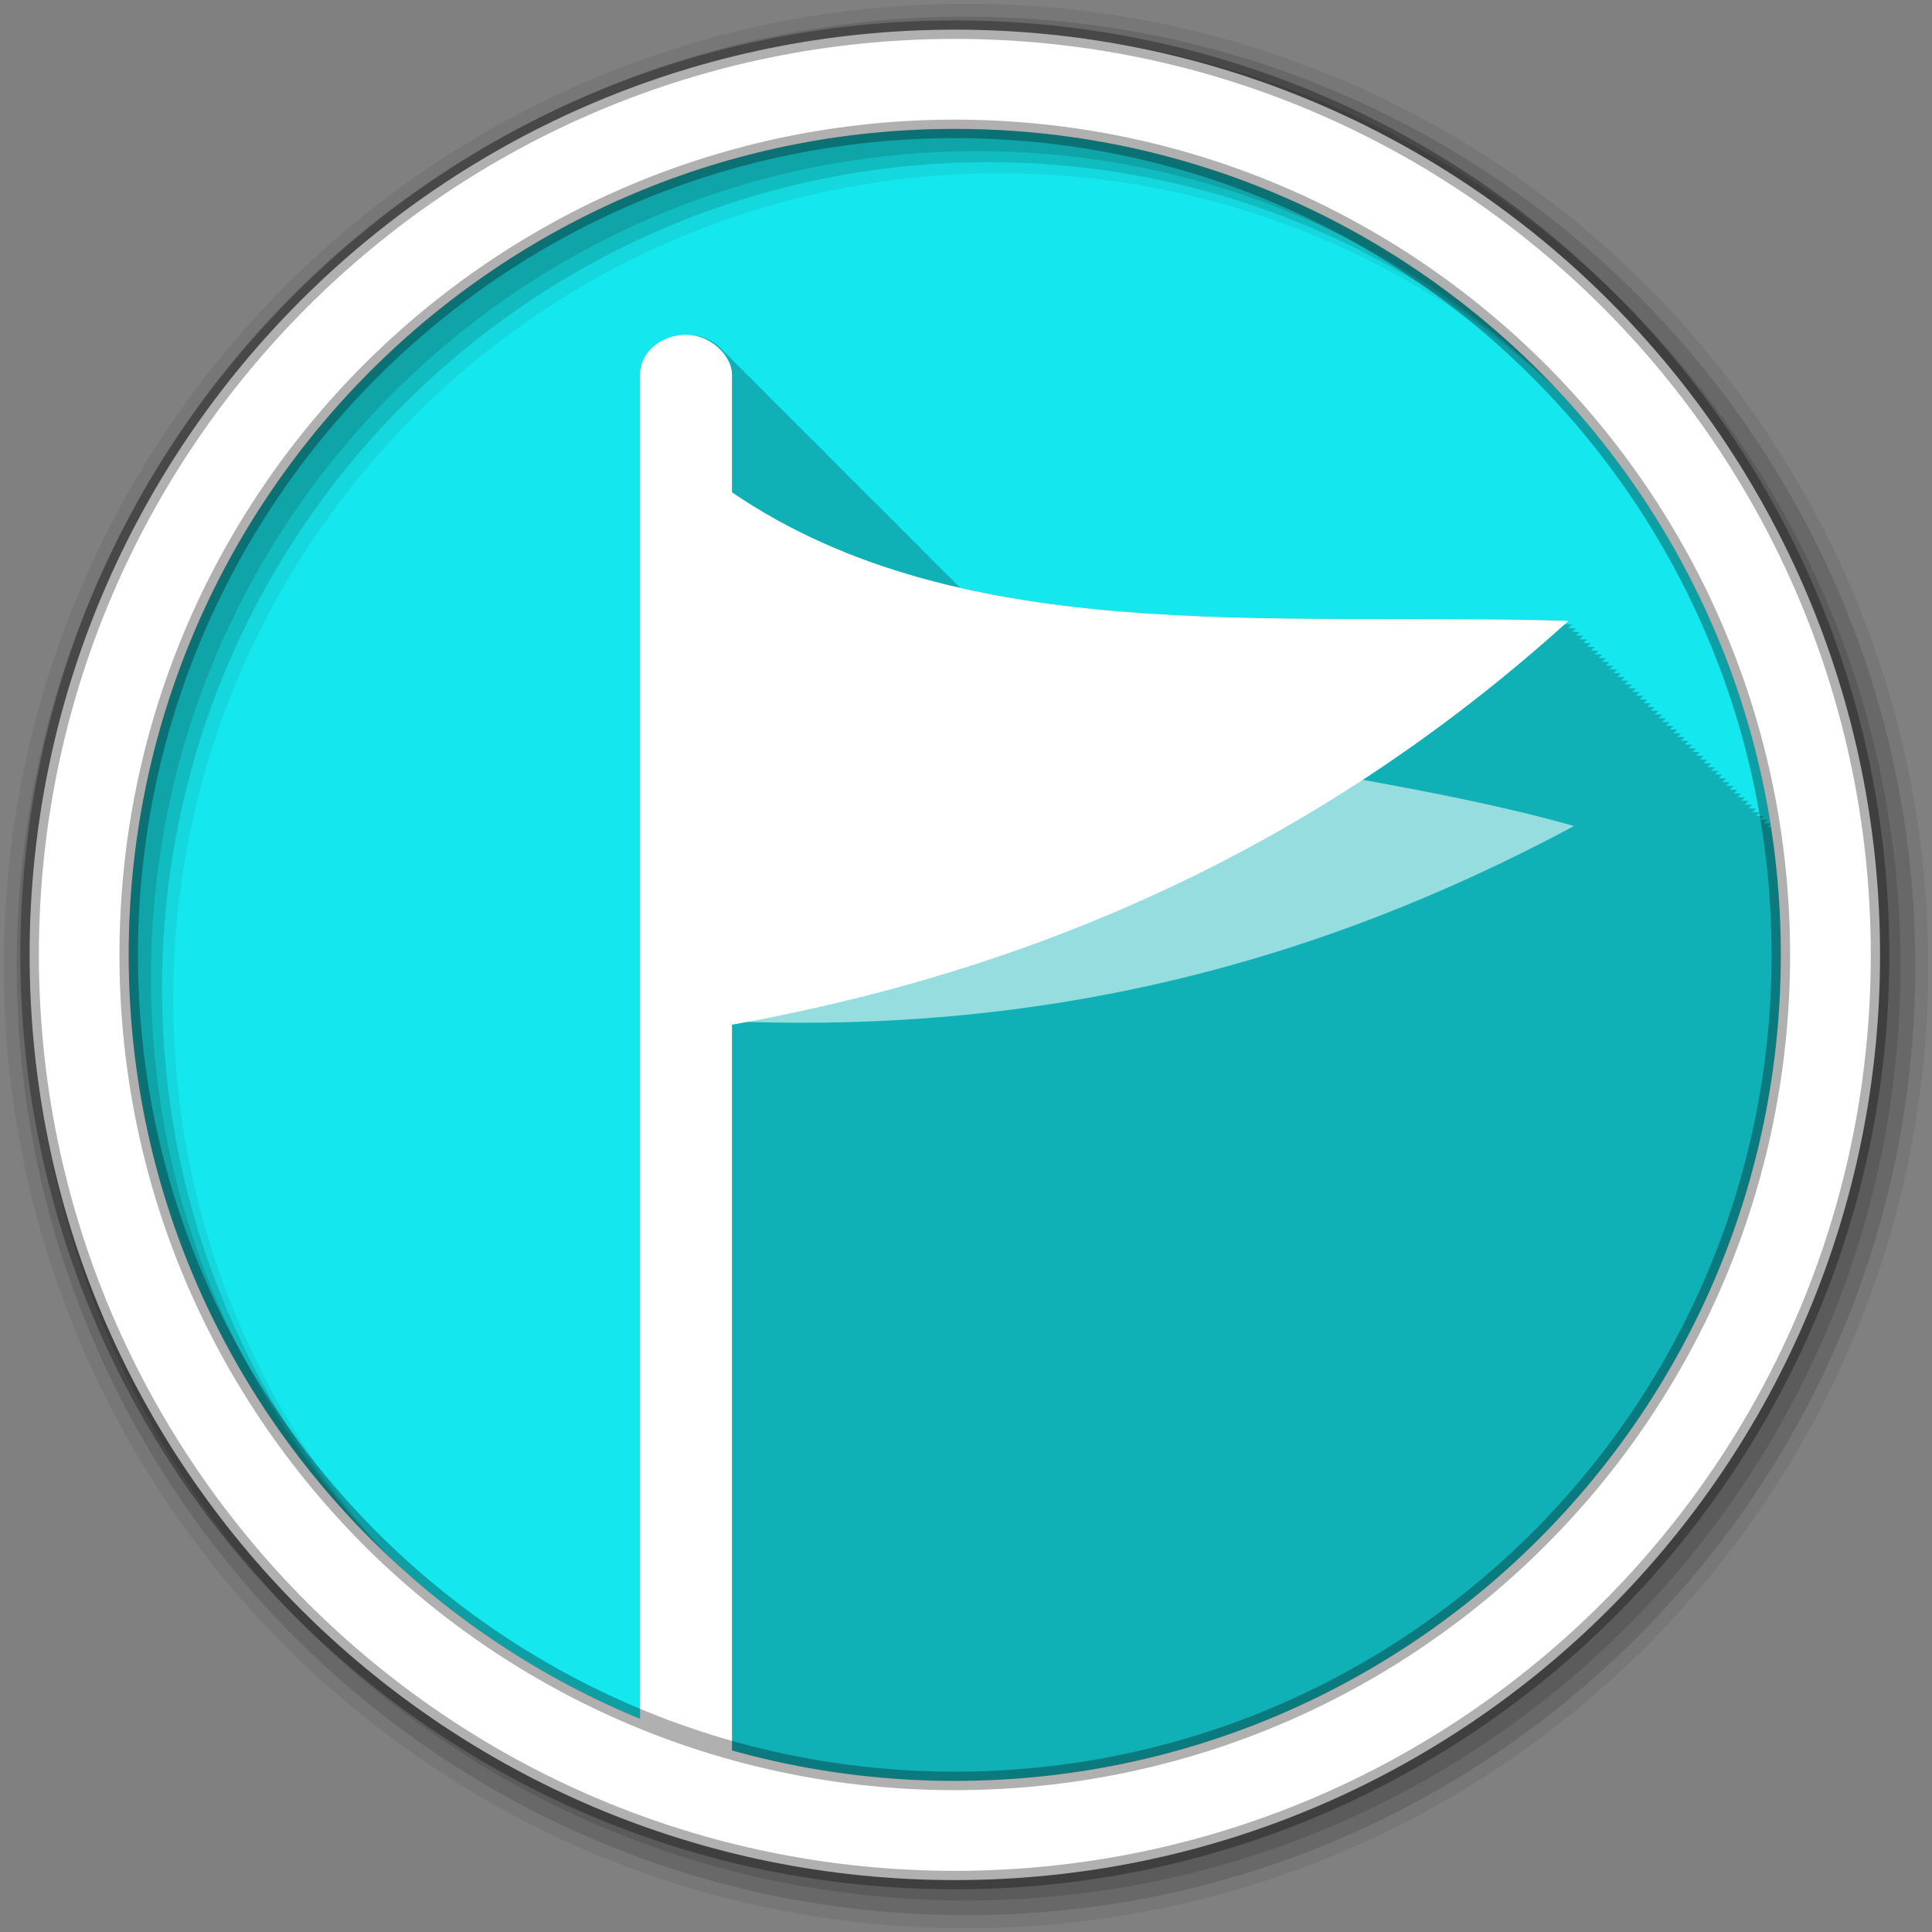 <?xml version="1.0" encoding="UTF-8" standalone="no"?>
<svg xmlns="http://www.w3.org/2000/svg" height="512" viewBox="0 0 512 512" width="512" version="1.1">
 <rect x="0" y="0" width="512" height="512" fill="#808080" stroke="none"/>
 <g id="g4" transform="translate(0,-540.36)">
  <path id="path6" d="m471.95 793.41c0 120.9-98.01 218.9-218.9 218.9-120.9 0-218.9-98.01-218.9-218.9 0-120.9 98.01-218.9 218.9-218.9 120.9 0 218.9 98.01 218.9 218.9" fill-rule="evenodd" fill="#15e7ee"/>
  <path id="path8" d="m181.81 88.72c-6.747 0-12.188 4.67-12.188 10.469v356.28c25.714 10.61 53.862 16.5 83.41 16.5 120.9 0 218.91-98.01 218.91-218.91 0-11.171-0.823-22.15-2.438-32.875-0.062-0.002-0.125 0.002-0.188 0 0.055-0.049 0.101-0.108 0.156-0.156-0.041-0.272-0.083-0.541-0.125-0.813-0.344-0.01-0.687-0.021-1.031-0.031 0.297-0.267 0.608-0.516 0.906-0.781-0.008-0.053-0.023-0.104-0.031-0.156-0.604-0.019-1.208-0.045-1.813-0.063 0.341-0.307 0.691-0.598 1.031-0.906-0.684-0.022-1.378-0.043-2.063-0.063 0.352-0.317 0.711-0.619 1.063-0.938-0.684-0.022-1.378-0.043-2.063-0.063 0.352-0.317 0.711-0.619 1.063-0.938-0.687-0.022-1.375-0.043-2.063-0.063 0.352-0.317 0.711-0.619 1.063-0.938-0.687-0.022-1.375-0.043-2.063-0.063 0.352-0.317 0.711-0.619 1.063-0.938-0.687-0.022-1.375-0.043-2.063-0.063 0.351-0.316 0.712-0.62 1.063-0.938-0.666-0.021-1.333-0.043-2-0.063 0.341-0.307 0.691-0.598 1.031-0.906-0.684-0.022-1.378-0.043-2.063-0.063 0.352-0.317 0.711-0.619 1.063-0.938-0.684-0.022-1.378-0.043-2.063-0.063 0.352-0.317 0.711-0.619 1.063-0.938-0.684-0.022-1.377-0.043-2.063-0.063 0.352-0.317 0.711-0.619 1.063-0.938-0.687-0.022-1.375-0.043-2.063-0.063 0.352-0.317 0.711-0.619 1.063-0.938-0.687-0.022-1.375-0.043-2.063-0.063 0.351-0.316 0.712-0.62 1.063-0.938-0.687-0.022-1.375-0.043-2.063-0.063 0.352-0.317 0.711-0.619 1.063-0.938-0.666-0.021-1.333-0.043-2-0.063 0.341-0.307 0.691-0.598 1.031-0.906-0.684-0.022-1.378-0.043-2.063-0.063 0.352-0.317 0.711-0.619 1.063-0.938-0.684-0.022-1.377-0.043-2.063-0.063 0.352-0.317 0.711-0.619 1.063-0.938-0.687-0.022-1.375-0.043-2.063-0.063 0.352-0.317 0.711-0.619 1.063-0.938-0.687-0.022-1.375-0.043-2.063-0.063 0.351-0.316 0.712-0.62 1.063-0.938-0.687-0.022-1.375-0.043-2.063-0.063 0.351-0.316 0.712-0.62 1.063-0.938-0.666-0.021-1.333-0.043-2-0.063 0.341-0.307 0.691-0.598 1.031-0.906-0.684-0.022-1.378-0.043-2.063-0.063 0.352-0.317 0.711-0.619 1.063-0.938-0.684-0.022-1.378-0.043-2.063-0.063 0.352-0.317 0.711-0.619 1.063-0.938-0.687-0.022-1.375-0.043-2.063-0.063 0.352-0.317 0.711-0.619 1.063-0.938-0.687-0.022-1.375-0.043-2.063-0.063 0.351-0.316 0.712-0.62 1.063-0.938-0.687-0.022-1.375-0.043-2.063-0.063 0.351-0.316 0.712-0.62 1.063-0.938-0.666-0.021-1.333-0.043-2-0.063 0.341-0.307 0.691-0.598 1.031-0.906-0.684-0.022-1.378-0.043-2.063-0.063 0.352-0.317 0.711-0.619 1.063-0.938-0.684-0.022-1.378-0.043-2.063-0.063 0.352-0.317 0.711-0.619 1.063-0.938-0.687-0.022-1.375-0.043-2.063-0.063 0.352-0.317 0.711-0.619 1.063-0.938-0.687-0.022-1.375-0.043-2.063-0.063 0.352-0.317 0.711-0.619 1.063-0.938-0.687-0.022-1.375-0.043-2.063-0.063 0.351-0.316 0.712-0.62 1.063-0.938-0.687-0.022-1.375-0.043-2.063-0.063 0.352-0.317 0.711-0.619 1.063-0.938-0.666-0.021-1.333-0.043-2-0.063 0.341-0.307 0.691-0.598 1.031-0.906-0.684-0.022-1.378-0.043-2.063-0.063 0.352-0.317 0.711-0.619 1.063-0.938-0.684-0.022-1.377-0.043-2.063-0.063 0.352-0.317 0.711-0.619 1.063-0.938-0.687-0.022-1.375-0.043-2.063-0.063 0.352-0.317 0.711-0.619 1.063-0.938-0.687-0.022-1.375-0.043-2.063-0.063 0.351-0.316 0.712-0.62 1.063-0.938-0.687-0.022-1.375-0.043-2.063-0.063 0.352-0.317 0.711-0.619 1.063-0.938-0.666-0.021-1.333-0.043-2-0.063 0.341-0.307 0.691-0.598 1.031-0.906-0.684-0.022-1.378-0.043-2.063-0.063 0.352-0.317 0.711-0.619 1.063-0.938-0.684-0.022-1.377-0.043-2.063-0.063 0.352-0.317 0.711-0.619 1.063-0.938-0.687-0.022-1.375-0.043-2.063-0.063 0.352-0.317 0.711-0.619 1.063-0.938-0.687-0.022-1.375-0.043-2.063-0.063 0.351-0.316 0.712-0.62 1.063-0.938-0.687-0.022-1.375-0.043-2.063-0.063 0.351-0.316 0.712-0.62 1.063-0.938-0.666-0.021-1.333-0.043-2-0.063 0.341-0.307 0.691-0.598 1.031-0.906-0.684-0.022-1.378-0.043-2.063-0.063 0.352-0.317 0.711-0.619 1.063-0.938-0.684-0.022-1.378-0.043-2.063-0.063 0.352-0.317 0.711-0.619 1.063-0.938-0.687-0.022-1.375-0.043-2.063-0.063 0.352-0.317 0.711-0.619 1.063-0.938-0.687-0.022-1.375-0.043-2.063-0.063 0.352-0.317 0.711-0.619 1.063-0.938-0.687-0.022-1.375-0.043-2.063-0.063 0.351-0.316 0.712-0.62 1.063-0.938-0.666-0.021-1.333-0.043-2-0.063 0.341-0.307 0.691-0.598 1.031-0.906-0.684-0.022-1.378-0.043-2.063-0.063 0.352-0.317 0.711-0.619 1.063-0.938-0.684-0.022-1.378-0.043-2.063-0.063 0.352-0.317 0.711-0.619 1.063-0.938-0.687-0.022-1.375-0.043-2.063-0.063 0.352-0.317 0.711-0.619 1.063-0.938-54.2-1.713-111.01 2.694-161.16-8.688-0.136-0.129-0.263-0.252-0.406-0.375-0.313-0.348-0.64-0.689-1-1-0.309-0.342-0.614-0.694-0.969-1-0.318-0.353-0.664-0.685-1.031-1-0.314-0.348-0.638-0.689-1-1-0.259-0.287-0.521-0.551-0.813-0.813-0.355-0.412-0.736-0.794-1.156-1.156-0.313-0.348-0.64-0.689-1-1-0.309-0.342-0.614-0.694-0.969-1-0.318-0.353-0.664-0.685-1.031-1-0.314-0.348-0.638-0.689-1-1-0.304-0.336-0.589-0.698-0.938-1-0.315-0.351-0.668-0.655-1.031-0.969-0.313-0.348-0.64-0.689-1-1-0.309-0.342-0.614-0.694-0.969-1-0.318-0.353-0.664-0.685-1.031-1-0.314-0.348-0.638-0.689-1-1-0.304-0.336-0.589-0.698-0.938-1-0.315-0.351-0.668-0.655-1.031-0.969-0.249-0.277-0.501-0.559-0.781-0.813-0.363-0.425-0.787-0.815-1.219-1.188-0.309-0.342-0.614-0.694-0.969-1-0.318-0.353-0.664-0.685-1.031-1-0.314-0.348-0.638-0.689-1-1-0.259-0.287-0.521-0.551-0.813-0.813-0.355-0.412-0.736-0.794-1.156-1.156-0.313-0.348-0.64-0.689-1-1-0.309-0.342-0.614-0.694-0.969-1-0.318-0.353-0.664-0.685-1.031-1-0.314-0.348-0.638-0.689-1-1-0.259-0.287-0.521-0.551-0.813-0.813-0.355-0.412-0.736-0.794-1.156-1.156-0.313-0.348-0.64-0.689-1-1-0.309-0.342-0.614-0.694-0.969-1-0.318-0.353-0.664-0.685-1.031-1-0.314-0.348-0.638-0.689-1-1-0.304-0.336-0.589-0.698-0.938-1-0.315-0.351-0.668-0.655-1.031-0.969-0.249-0.277-0.501-0.559-0.781-0.813-0.363-0.425-0.787-0.815-1.219-1.188-0.314-0.348-0.638-0.689-1-1-0.314-0.348-0.638-0.689-1-1-0.304-0.336-0.589-0.698-0.938-1-0.315-0.351-0.668-0.655-1.031-0.969-0.313-0.348-0.64-0.689-1-1-0.313-0.348-0.64-0.689-1-1-0.309-0.342-0.614-0.694-0.969-1-0.318-0.353-0.664-0.685-1.031-1-0.314-0.348-0.638-0.689-1-1-0.259-0.287-0.521-0.551-0.813-0.813-0.355-0.412-0.736-0.794-1.156-1.156-0.313-0.348-0.64-0.689-1-1-0.309-0.342-0.614-0.694-0.969-1-0.318-0.353-0.664-0.685-1.031-1-0.314-0.348-0.638-0.689-1-1-0.304-0.336-0.589-0.698-0.938-1-0.315-0.351-0.668-0.655-1.031-0.969-0.313-0.348-0.64-0.689-1-1-0.309-0.342-0.614-0.694-0.969-1-0.318-0.353-0.664-0.685-1.031-1-0.314-0.348-0.638-0.689-1-1-0.304-0.336-0.589-0.698-0.938-1-0.315-0.351-0.668-0.655-1.031-0.969-0.249-0.277-0.501-0.559-0.781-0.813-2.207-2.585-5.775-4.25-9.813-4.25" fill-opacity="0.235" transform="translate(0,540.36)"/>
  <g id="g10" fill="#fff">
   <path id="path12" fill-opacity="0.561" d="m199.99 683.31c48.906 57.674 141.12 54.49 217.14 75.952-79.61 42.692-158.81 57.5-244.87 50.46z"/>
   <path id="path14" d="m190.84 668.63c61.37 44.18 145.88 33.767 224.83 36.26-66.959 60.63-144.14 94.4-229.36 108.33z"/>
   <rect id="rect16" fill-rule="evenodd" rx="12.18" ry="10.466" height="386.08" width="24.359" y="629.08" x="169.62"/>
  </g>
  <g id="g18" fill-rule="evenodd">
   <path id="path20" fill-opacity="0.067" d="m256 541.36c-140.83 0-255 114.17-255 255s114.17 255 255 255 255-114.17 255-255-114.17-255-255-255m8.827 44.931c120.9 0 218.9 98 218.9 218.9s-98 218.9-218.9 218.9-218.93-98-218.93-218.9 98.03-218.9 218.93-218.9"/>
   <g id="g22" fill-opacity="0.129">
    <path id="path24" d="m256 544.79c-138.94 0-251.57 112.63-251.57 251.57s112.63 251.54 251.57 251.54 251.57-112.6 251.57-251.54-112.63-251.57-251.57-251.57m5.885 38.556c120.9 0 218.9 98 218.9 218.9s-98 218.9-218.9 218.9-218.93-98-218.93-218.9 98.03-218.9 218.93-218.9"/>
    <path id="path26" d="m256 548.72c-136.77 0-247.64 110.87-247.64 247.64s110.87 247.64 247.64 247.64 247.64-110.87 247.64-247.64-110.87-247.64-247.64-247.64m2.942 31.691c120.9 0 218.9 98 218.9 218.9s-98 218.9-218.9 218.9-218.93-98-218.93-218.9 98.03-218.9 218.93-218.9"/>
   </g>
   <path id="path28" d="m253.04 548.22c-135.42 0-245.19 109.78-245.19 245.19 0 135.42 109.78 245.19 245.19 245.19 135.42 0 245.19-109.78 245.19-245.19 0-135.42-109.78-245.19-245.19-245.19zm0 26.297c120.9 0 218.9 98 218.9 218.9s-98 218.9-218.9 218.9-218.93-98-218.93-218.9 98.03-218.9 218.93-218.9z" stroke-opacity="0.31" stroke="#000" stroke-width="4.904" fill="#fff"/>
  </g>
 </g>
</svg>
